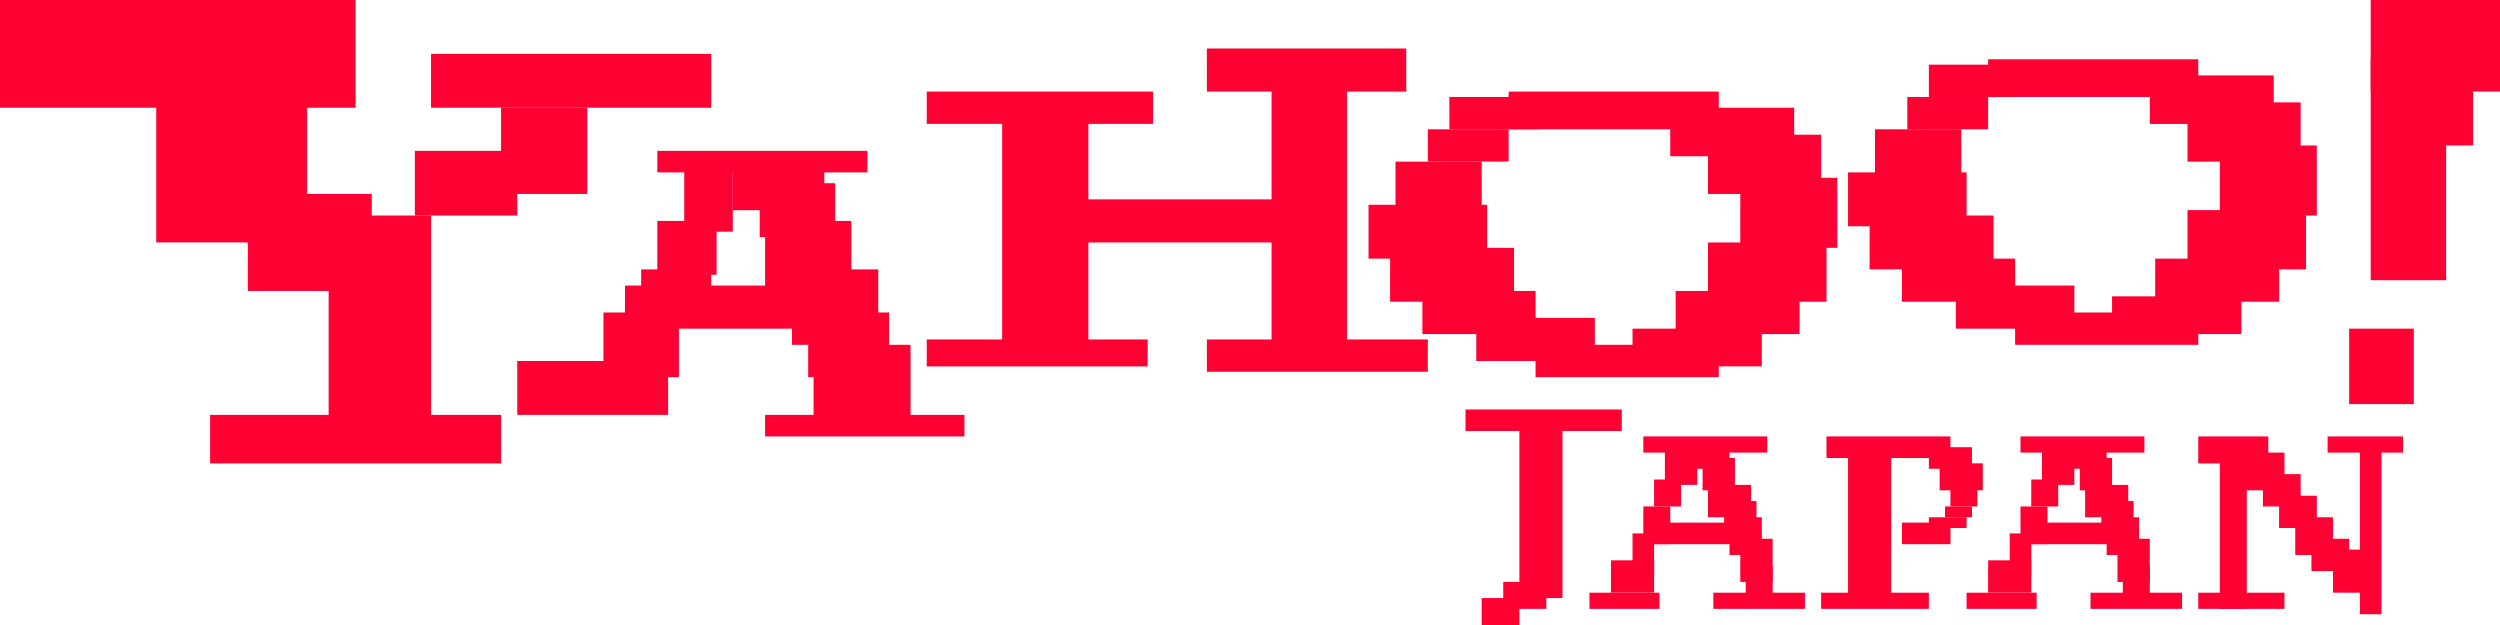 <?xml version="1.0" encoding="UTF-8"?>
<svg id="Layer_2" data-name="Layer 2" xmlns="http://www.w3.org/2000/svg" viewBox="0 0 588 147">
  <defs>
    <style>
      .cls-1 {
        fill: #f03;
        stroke-width: 0px;
      }
    </style>
  </defs>
  <g id="_レイヤー_24" data-name="レイヤー 24">
    <g>
      <rect class="cls-1" width="83.64" height="25.34"/>
      <rect class="cls-1" x="58.29" y="45.62" width="29.15" height="22.81"/>
      <rect class="cls-1" x="36.75" y="12.67" width="35.48" height="44.35"/>
      <rect class="cls-1" x="77.3" y="50.69" width="24.08" height="50.69"/>
      <rect class="cls-1" x="97.58" y="35.48" width="24.08" height="15.21"/>
      <rect class="cls-1" x="101.38" y="12.67" width="65.9" height="12.67"/>
      <rect class="cls-1" x="117.85" y="25.34" width="20.28" height="20.28"/>
      <rect class="cls-1" x="49.42" y="97.58" width="68.43" height="11.41"/>
      <rect class="cls-1" x="121.66" y="84.91" width="35.48" height="12.67"/>
      <rect class="cls-1" x="154.6" y="35.48" width="49.42" height="5.07"/>
      <rect class="cls-1" x="160.94" y="38.02" width="11.41" height="16.47"/>
      <rect class="cls-1" x="154.6" y="51.96" width="13.94" height="12.67"/>
      <rect class="cls-1" x="150.8" y="63.36" width="16.47" height="5.07"/>
      <rect class="cls-1" x="147" y="67.16" width="50.69" height="10.14"/>
      <rect class="cls-1" x="141.93" y="73.5" width="17.74" height="15.21"/>
      <rect class="cls-1" x="172.34" y="38.02" width="21.54" height="11.41"/>
      <rect class="cls-1" x="178.68" y="43.09" width="17.74" height="12.67"/>
      <rect class="cls-1" x="179.95" y="51.96" width="20.28" height="19.01"/>
      <rect class="cls-1" x="186.28" y="63.36" width="20.28" height="17.74"/>
      <rect class="cls-1" x="190.09" y="73.5" width="19.01" height="15.21"/>
      <rect class="cls-1" x="191.35" y="81.1" width="22.81" height="19.01"/>
      <rect class="cls-1" x="179.95" y="97.58" width="46.89" height="5.07"/>
      <rect class="cls-1" x="217.97" y="21.54" width="53.22" height="7.6"/>
      <rect class="cls-1" x="283.86" y="11.41" width="46.89" height="10.14"/>
      <rect class="cls-1" x="299.07" y="16.47" width="17.74" height="64.63"/>
      <rect class="cls-1" x="235.71" y="26.61" width="20.28" height="54.49"/>
      <rect class="cls-1" x="249.65" y="46.89" width="50.69" height="10.14"/>
      <rect class="cls-1" x="217.97" y="79.84" width="51.96" height="6.34"/>
      <rect class="cls-1" x="283.86" y="79.84" width="51.96" height="7.6"/>
      <rect class="cls-1" x="354.83" y="21.54" width="49.42" height="8.87"/>
      <rect class="cls-1" x="392.84" y="25.34" width="29.15" height="11.41"/>
      <rect class="cls-1" x="401.72" y="31.68" width="26.61" height="13.94"/>
      <rect class="cls-1" x="409.32" y="41.82" width="22.81" height="16.47"/>
      <rect class="cls-1" x="401.72" y="57.03" width="27.88" height="13.94"/>
      <rect class="cls-1" x="394.11" y="68.43" width="29.15" height="10.14"/>
      <rect class="cls-1" x="383.97" y="77.3" width="30.41" height="8.87"/>
      <rect class="cls-1" x="361.16" y="81.1" width="43.09" height="7.6"/>
      <rect class="cls-1" x="347.22" y="74.77" width="27.88" height="10.14"/>
      <rect class="cls-1" x="334.55" y="68.43" width="26.61" height="10.14"/>
      <rect class="cls-1" x="326.95" y="58.29" width="29.15" height="12.67"/>
      <rect class="cls-1" x="321.88" y="48.16" width="27.88" height="12.67"/>
      <rect class="cls-1" x="328.22" y="38.02" width="20.28" height="13.94"/>
      <rect class="cls-1" x="335.82" y="30.41" width="19.01" height="7.6"/>
      <rect class="cls-1" x="340.89" y="22.81" width="21.54" height="7.6"/>
      <rect class="cls-1" x="467.61" y="13.94" width="49.42" height="8.87"/>
      <rect class="cls-1" x="505.63" y="17.74" width="29.15" height="11.41"/>
      <rect class="cls-1" x="514.5" y="24.08" width="26.61" height="13.94"/>
      <rect class="cls-1" x="522.1" y="34.22" width="22.81" height="16.47"/>
      <rect class="cls-1" x="514.5" y="49.42" width="27.88" height="13.94"/>
      <rect class="cls-1" x="506.9" y="60.83" width="29.15" height="10.14"/>
      <rect class="cls-1" x="496.76" y="69.7" width="30.41" height="8.87"/>
      <rect class="cls-1" x="473.95" y="73.5" width="43.09" height="7.6"/>
      <rect class="cls-1" x="460.01" y="67.16" width="27.88" height="10.14"/>
      <rect class="cls-1" x="447.34" y="60.83" width="26.61" height="10.14"/>
      <rect class="cls-1" x="439.73" y="50.69" width="29.15" height="12.67"/>
      <rect class="cls-1" x="434.66" y="40.55" width="27.88" height="12.67"/>
      <rect class="cls-1" x="441" y="30.41" width="20.28" height="13.94"/>
      <rect class="cls-1" x="448.6" y="22.81" width="19.01" height="7.6"/>
      <rect class="cls-1" x="453.67" y="15.21" width="21.54" height="7.6"/>
      <rect class="cls-1" x="557.59" width="30.41" height="21.54"/>
      <rect class="cls-1" x="557.59" y="13.94" width="17.74" height="51.96"/>
      <rect class="cls-1" x="572.79" y="11.41" width="8.87" height="22.81"/>
      <rect class="cls-1" x="552.52" y="77.3" width="15.21" height="17.74"/>
      <rect class="cls-1" x="344.69" y="96.31" width="36.75" height="5.07"/>
      <rect class="cls-1" x="357.36" y="98.84" width="10.14" height="41.82"/>
      <rect class="cls-1" x="353.56" y="136.86" width="10.14" height="6.34"/>
      <rect class="cls-1" x="348.49" y="140.66" width="8.87" height="6.34"/>
      <rect class="cls-1" x="386.51" y="102.65" width="29.15" height="3.8"/>
      <rect class="cls-1" x="378.91" y="131.79" width="10.14" height="7.6"/>
      <rect class="cls-1" x="383.97" y="125.46" width="5.07" height="10.14"/>
      <rect class="cls-1" x="386.51" y="119.12" width="6.34" height="8.87"/>
      <rect class="cls-1" x="389.04" y="112.78" width="6.34" height="6.34"/>
      <rect class="cls-1" x="391.58" y="103.91" width="7.6" height="10.14"/>
      <rect class="cls-1" x="397.91" y="105.18" width="8.87" height="5.07"/>
      <rect class="cls-1" x="400.45" y="107.72" width="7.6" height="7.6"/>
      <rect class="cls-1" x="401.72" y="114.05" width="10.14" height="7.6"/>
      <rect class="cls-1" x="405.52" y="117.85" width="7.6" height="7.6"/>
      <rect class="cls-1" x="406.78" y="121.66" width="7.6" height="8.87"/>
      <rect class="cls-1" x="409.32" y="126.72" width="7.6" height="10.14"/>
      <rect class="cls-1" x="402.98" y="139.4" width="21.54" height="3.8"/>
      <rect class="cls-1" x="410.59" y="133.06" width="6.34" height="8.87"/>
      <rect class="cls-1" x="387.78" y="122.92" width="21.54" height="5.07"/>
      <rect class="cls-1" x="373.84" y="139.4" width="16.47" height="3.8"/>
      <rect class="cls-1" x="475.22" y="102.65" width="29.15" height="3.8"/>
      <rect class="cls-1" x="467.61" y="131.79" width="10.14" height="7.6"/>
      <rect class="cls-1" x="472.68" y="125.46" width="5.07" height="10.14"/>
      <rect class="cls-1" x="475.22" y="119.12" width="6.34" height="8.87"/>
      <rect class="cls-1" x="477.75" y="112.78" width="6.34" height="6.34"/>
      <rect class="cls-1" x="480.28" y="103.91" width="7.6" height="10.14"/>
      <rect class="cls-1" x="486.62" y="105.18" width="8.87" height="5.07"/>
      <rect class="cls-1" x="489.16" y="107.72" width="7.6" height="7.6"/>
      <rect class="cls-1" x="490.42" y="114.05" width="10.14" height="7.6"/>
      <rect class="cls-1" x="494.22" y="117.85" width="7.6" height="7.6"/>
      <rect class="cls-1" x="495.49" y="121.66" width="7.6" height="8.87"/>
      <rect class="cls-1" x="498.03" y="126.72" width="7.6" height="10.14"/>
      <rect class="cls-1" x="491.69" y="139.4" width="21.54" height="3.8"/>
      <rect class="cls-1" x="499.29" y="133.06" width="6.34" height="8.87"/>
      <rect class="cls-1" x="476.48" y="122.92" width="21.54" height="5.07"/>
      <rect class="cls-1" x="462.54" y="139.4" width="16.47" height="3.8"/>
      <rect class="cls-1" x="429.59" y="102.65" width="29.15" height="5.07"/>
      <rect class="cls-1" x="453.67" y="105.18" width="10.14" height="5.07"/>
      <rect class="cls-1" x="456.21" y="108.98" width="10.14" height="6.34"/>
      <rect class="cls-1" x="458.74" y="114.05" width="6.34" height="5.07"/>
      <rect class="cls-1" x="457.47" y="119.12" width="6.34" height="2.53"/>
      <rect class="cls-1" x="453.67" y="121.66" width="8.87" height="2.53"/>
      <rect class="cls-1" x="447.34" y="122.92" width="11.41" height="5.07"/>
      <rect class="cls-1" x="434.66" y="106.45" width="10.14" height="34.22"/>
      <rect class="cls-1" x="428.33" y="139.4" width="25.34" height="3.8"/>
      <rect class="cls-1" x="517.03" y="102.65" width="16.47" height="6.34"/>
      <rect class="cls-1" x="527.17" y="106.45" width="10.14" height="8.87"/>
      <rect class="cls-1" x="532.24" y="111.52" width="8.87" height="7.6"/>
      <rect class="cls-1" x="536.04" y="116.59" width="8.87" height="7.6"/>
      <rect class="cls-1" x="539.84" y="121.66" width="8.87" height="8.87"/>
      <rect class="cls-1" x="543.65" y="126.72" width="8.87" height="7.6"/>
      <rect class="cls-1" x="548.72" y="129.26" width="10.14" height="10.14"/>
      <rect class="cls-1" x="555.05" y="103.91" width="5.07" height="40.55"/>
      <rect class="cls-1" x="547.45" y="102.65" width="17.74" height="3.8"/>
      <rect class="cls-1" x="522.1" y="107.72" width="6.34" height="35.48"/>
      <rect class="cls-1" x="517.03" y="139.4" width="20.28" height="3.8"/>
    </g>
  </g>
</svg>